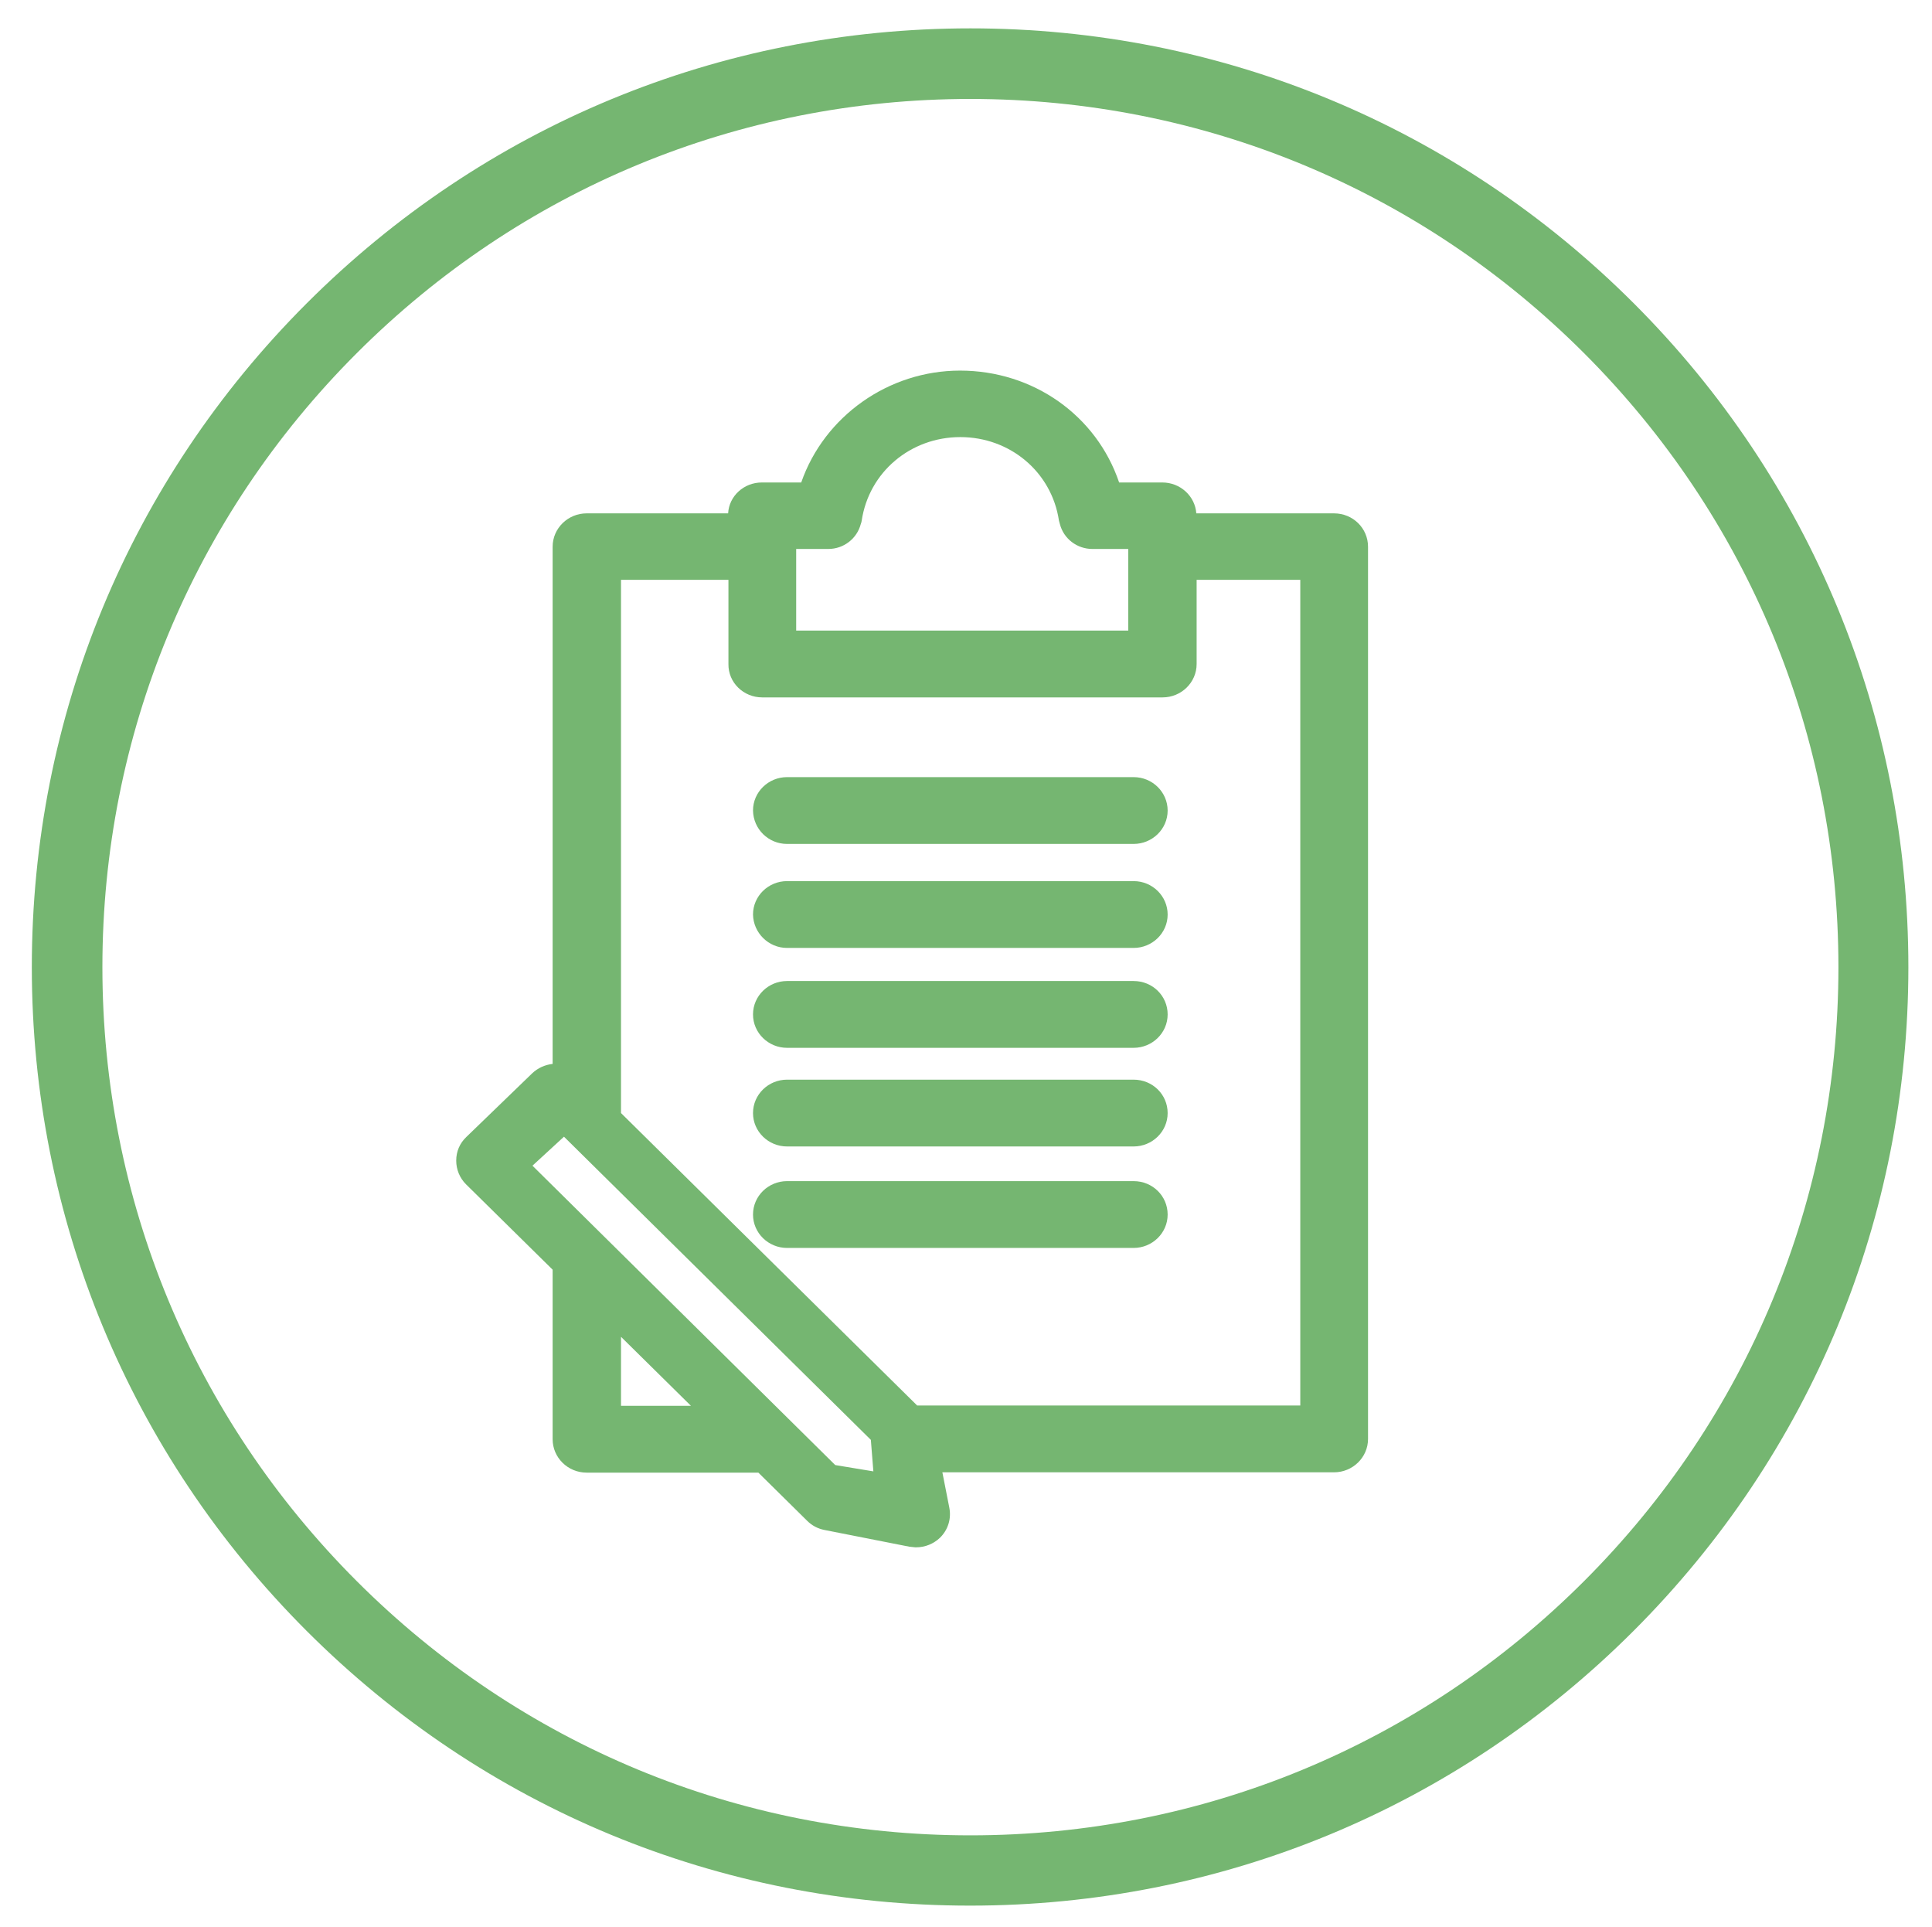 <?xml version="1.0" encoding="utf-8"?>
<!-- Generator: Adobe Illustrator 22.0.1, SVG Export Plug-In . SVG Version: 6.00 Build 0)  -->
<svg version="1.1" id="Layer_1" xmlns="http://www.w3.org/2000/svg" xmlns:xlink="http://www.w3.org/1999/xlink" x="0px" y="0px"
	 viewBox="0 0 613.2 611.5" style="enable-background:new 0 0 613.2 611.5;" xml:space="preserve">
<style type="text/css">
	.st0{fill:#75B671;}
</style>
<g>
	<path class="st0" d="M518.6,96.3C462.3,40,387.5,9,308,9C228.4,9,153.6,40,97.3,96.3c-56.3,56.3-87.2,131.1-87.2,210.6
		s31,154.4,87.2,210.6c56.3,56.3,131.1,87.2,210.6,87.2c79.6,0,154.4-31,210.6-87.2c56.3-56.3,87.2-131.1,87.2-210.6
		S574.8,152.5,518.6,96.3z M502.8,501.7c-52,52-121.2,80.7-194.8,80.7c-73.6,0-142.8-28.7-194.8-80.7c-52-52-80.7-121.2-80.7-194.8
		s28.7-142.8,80.7-194.8c52-52,121.2-80.7,194.8-80.7c73.6,0,142.8,28.7,194.8,80.7c52,52,80.7,121.2,80.7,194.8
		S554.8,449.7,502.8,501.7z"/>
	<path class="st0" d="M249.8,267.8h110c5.9,0,10.8-4.7,10.8-10.6c0-5.8-4.8-10.6-10.8-10.6h-110c-5.9,0-10.8,4.7-10.8,10.6
		C239.1,263.1,243.9,267.8,249.8,267.8z"/>
	<path class="st0" d="M249.8,332.5h110c5.9,0,10.8-4.7,10.8-10.6s-4.8-10.6-10.8-10.6h-110c-5.9,0-10.8,4.7-10.8,10.6
		S243.9,332.5,249.8,332.5z"/>
	<path class="st0" d="M249.8,300.8h110c5.9,0,10.8-4.7,10.8-10.6c0-5.8-4.8-10.6-10.8-10.6h-110c-5.9,0-10.8,4.7-10.8,10.6
		C239.1,296,243.9,300.8,249.8,300.8z"/>
	<path class="st0" d="M423.4,162.9h-43.7c-0.4-5.5-5.1-9.8-10.8-9.8h-13.7c-7.2-21.3-27.3-35.5-50.5-35.5
		c-22.7,0-43.1,14.5-50.4,35.5h-12.5c-5.7,0-10.4,4.3-10.7,9.8h-44.9c-5.9,0-10.8,4.7-10.8,10.6v164.1c-2.5,0.3-4.7,1.3-6.5,3
		l-20.9,20.2c-2.1,2-3.2,4.6-3.2,7.5c0,2.8,1.1,5.5,3.1,7.5l27.5,27.1v53.8c0,5.8,4.8,10.6,10.8,10.6h54.5l15.5,15.3
		c1.5,1.5,3.4,2.5,5.5,2.9l26.9,5.3l1.9,0.2l0.3,0c2.8,0,5.5-1.1,7.5-3c2.6-2.5,3.7-6.1,3-9.6l-2.2-11.2h124.3
		c5.9,0,10.8-4.7,10.8-10.6V173.5C434.2,167.6,429.4,162.9,423.4,162.9z M219.3,446.1h-22.2v-21.9L219.3,446.1z M277.2,466.9
		l-12.1-2l-96.1-95l10-9.2l97.4,96.2L277.2,466.9z M252.7,200.1v-25.9h10.2c4.9,0,9.1-3.3,10.3-7.9l0.2-0.6l0.1-0.5
		c2.3-15.4,15.5-26.5,31.3-26.5c15.8,0,29,11.1,31.3,26.5l0.3,1.1c1.2,4.7,5.5,7.9,10.3,7.9h11.4v25.9H252.7z M241.9,221.3H369
		c5.9,0,10.8-4.7,10.8-10.6V184h32.9v262H291.1l-94-92.8V184h34.1v26.7C231.1,216.6,236,221.3,241.9,221.3z"/>
	<path class="st0" d="M249.8,396h110c5.9,0,10.8-4.7,10.8-10.6s-4.8-10.6-10.8-10.6h-110c-5.9,0-10.8,4.7-10.8,10.6
		S243.9,396,249.8,396z"/>
	<path class="st0" d="M249.8,363.8h110c5.9,0,10.8-4.7,10.8-10.6s-4.8-10.6-10.8-10.6h-110c-5.9,0-10.8,4.7-10.8,10.6
		S243.9,363.8,249.8,363.8z"/>
</g>
</svg>
